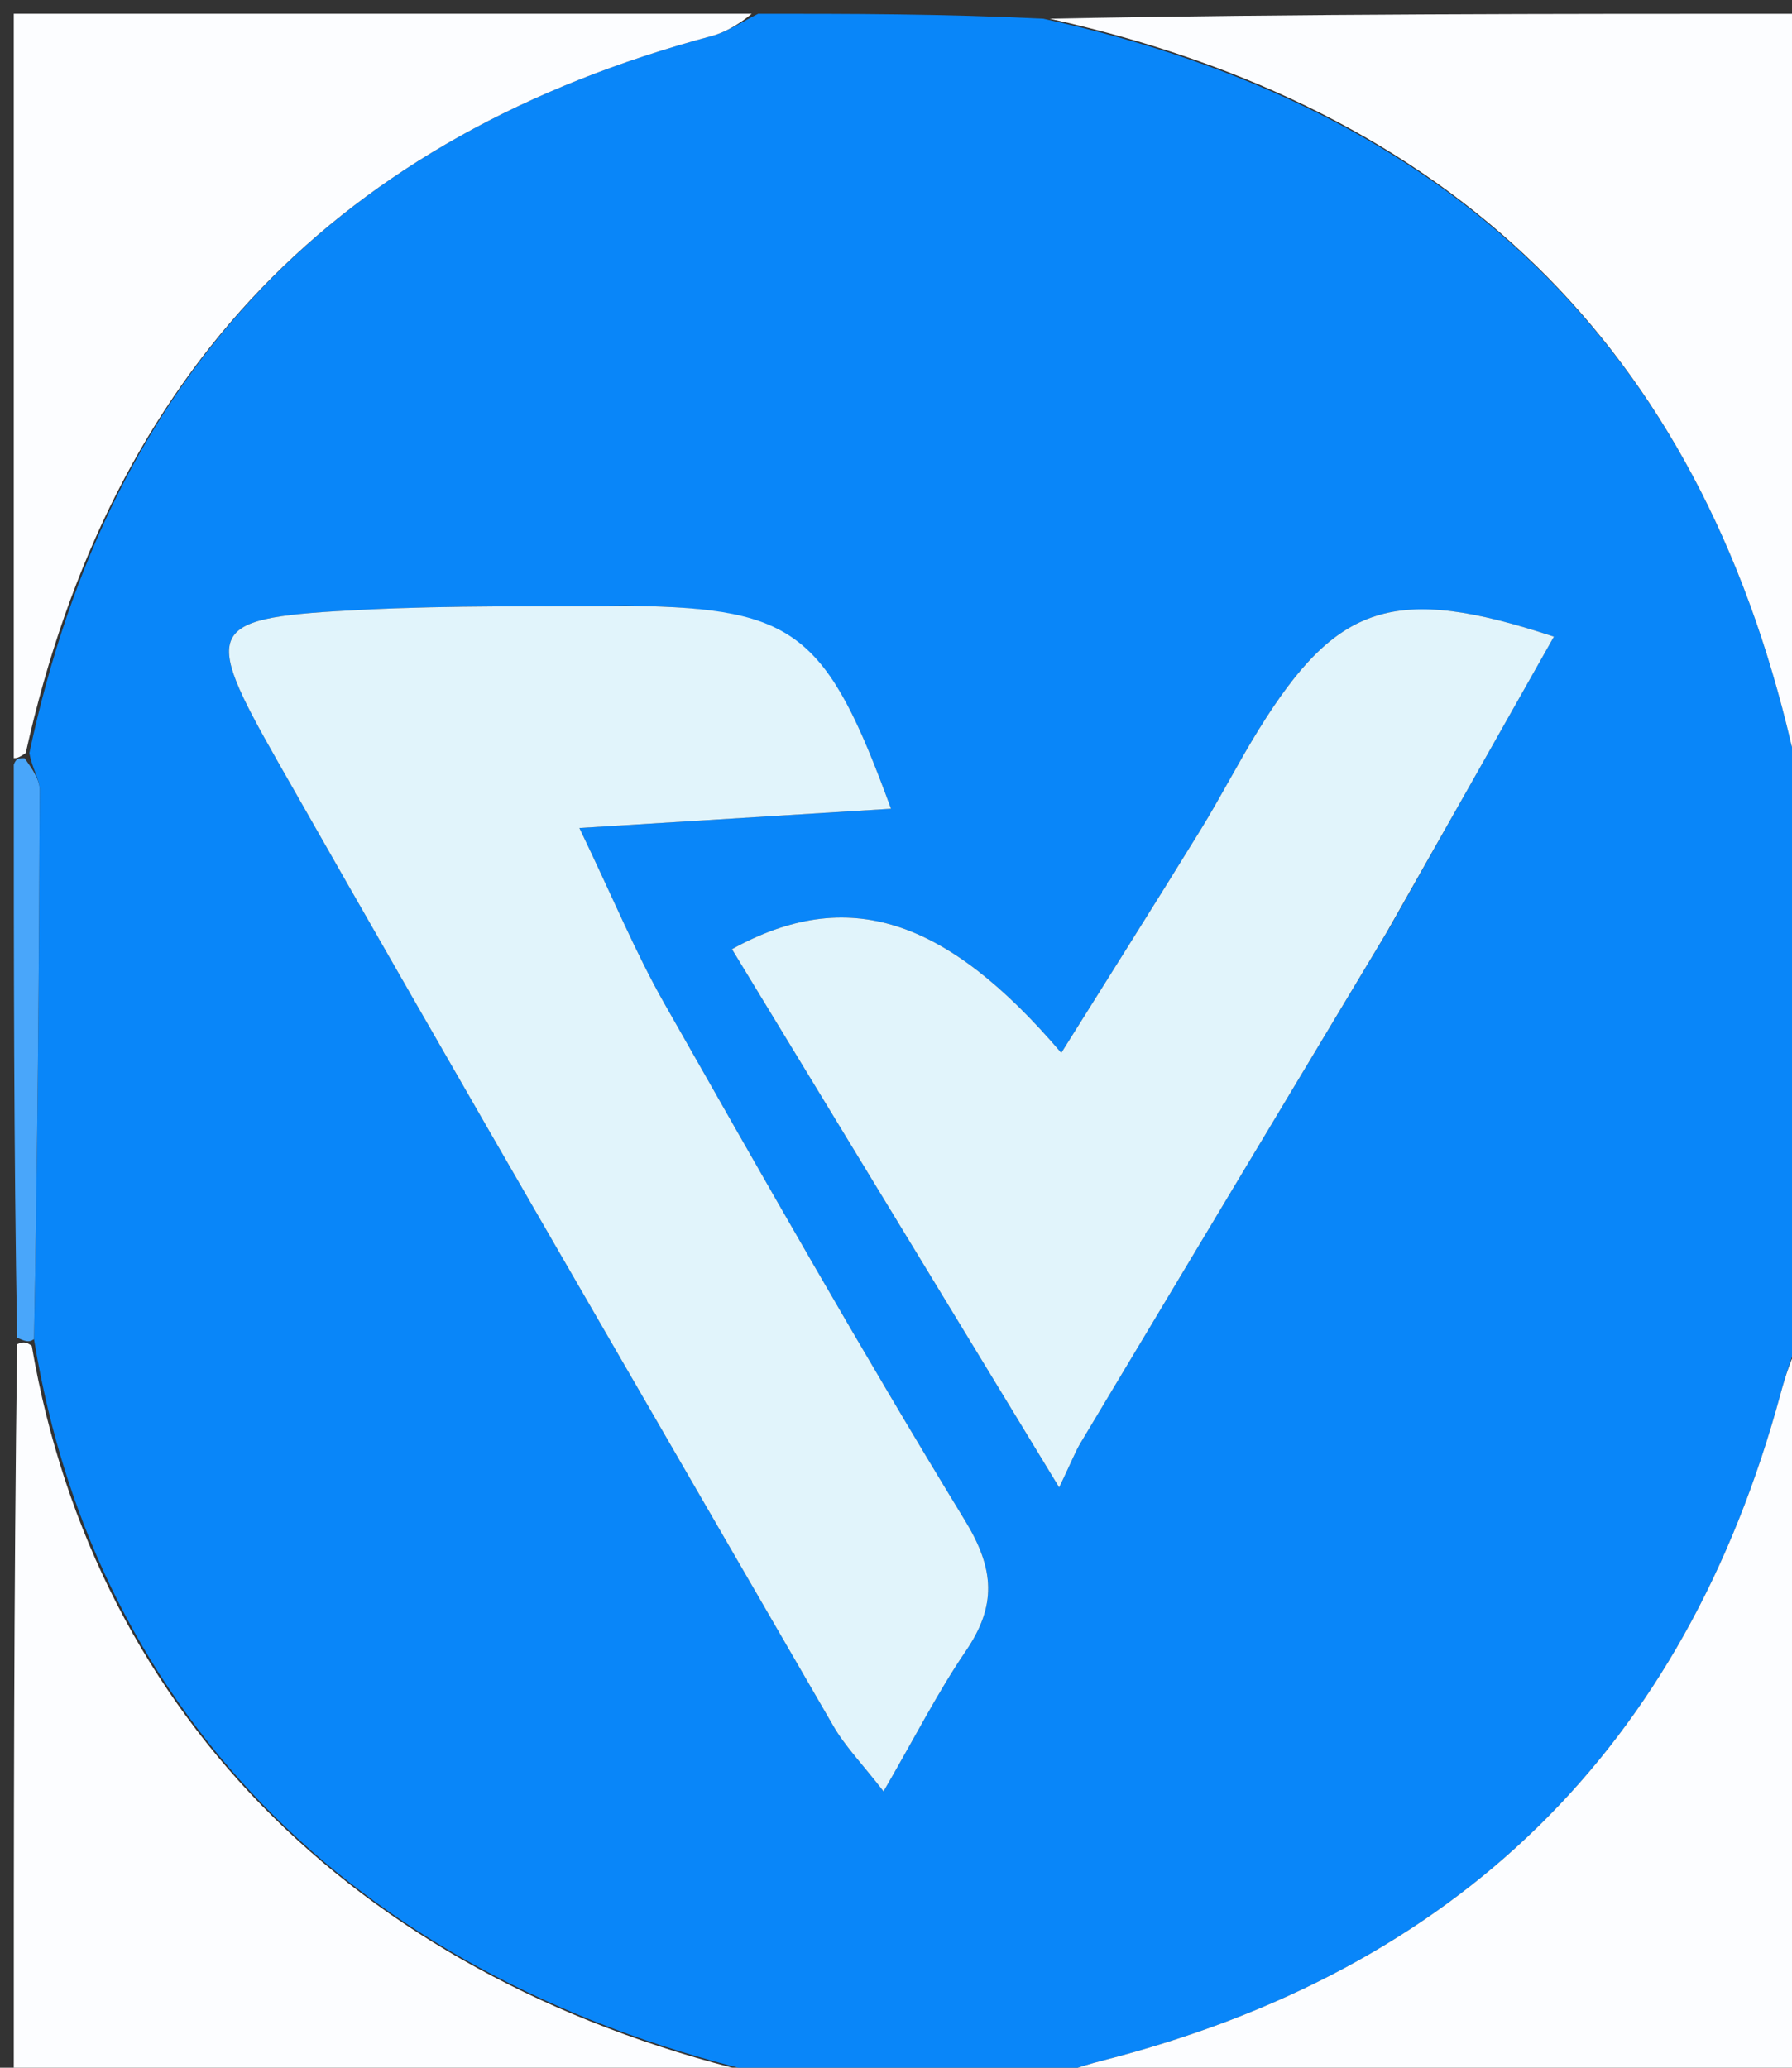 <svg version="1.1" id="Layer_1" xmlns="http://www.w3.org/2000/svg" xmlns:xlink="http://www.w3.org/1999/xlink" x="0px" y="0px"
	 width="100%" viewBox="0 0 130 150" enable-background="new 0 0 130 150" xml:space="preserve">
<rect x="0" y="0" width="130" height="150" fill="#333333" stroke="none"/>
<path fill="#0986F9" opacity="1" stroke="none" 
	d="
M55,1 
	C61.688,1 68.375,1 75.683,1.356 
	C105.239,7.811 123.22,25.137 129.953,54.019 
	C130.117,54.723 130.643,55.342 131,56 
	C131,69.354 131,82.708 130.648,96.671 
	C129.921,98.551 129.521,99.818 129.175,101.098 
	C122.207,126.825 105.748,142.891 79.965,149.487 
	C78.29,149.915 76.654,150.492 75,151 
	C68.979,151 62.958,151 56.298,150.656 
	C26.486,143.994 6.948,124.705 2.466,97.148 
	C2.724,83.541 2.834,70.422 2.876,57.304 
	C2.878,56.541 2.337,55.776 2.13,54.63 
	C8.04,26.85 24.702,9.832 51.629,2.612 
	C52.812,2.295 53.879,1.547 55,1 
M45.401,43.926 
	C39.077,44.012 32.744,43.906 26.433,44.227 
	C14.921,44.812 14.526,45.352 20.147,55.24 
	C33.45,78.642 46.979,101.917 60.46,125.218 
	C61.307,126.681 62.526,127.929 64.096,129.952 
	C66.389,125.998 68.033,122.753 70.064,119.771 
	C72.305,116.482 72.164,113.84 70.008,110.309 
	C62.477,97.975 55.35,85.391 48.21,72.822 
	C46.118,69.14 44.495,65.192 42.032,60.066 
	C50.365,59.551 57.477,59.111 64.638,58.668 
	C59.988,45.939 57.719,44.137 45.401,43.926 
M100.803,67.308 
	C104.745,60.326 108.686,53.345 112.728,46.186 
	C101.144,42.352 96.977,43.788 91.331,52.898 
	C89.843,55.299 88.557,57.825 87.076,60.231 
	C83.79,65.568 80.439,70.866 76.99,76.379 
	C68.615,66.551 61.464,64.225 53.101,68.856 
	C60.73,81.405 68.339,93.923 76.838,107.903 
	C77.785,105.916 78.028,105.277 78.373,104.7 
	C85.712,92.438 93.062,80.183 100.803,67.308 
z"/>
<path fill="#FCFDFF" opacity="1" stroke="none" 
	d="
M2.304,97.637 
	C6.948,124.705 26.486,143.994 55.829,150.656 
	C37.741,151 19.481,151 1,151 
	C1,133.313 1,115.625 1.242,97.514 
	C1.769,97.256 2.042,97.438 2.304,97.637 
z"/>
<path fill="#FCFDFF" opacity="1" stroke="none" 
	d="
M131,55.531 
	C130.643,55.342 130.117,54.723 129.953,54.019 
	C123.22,25.137 105.239,7.811 76.151,1.356 
	C94.26,1 112.52,1 131,1 
	C131,19.02 131,37.041 131,55.531 
z"/>
<path fill="#FCFDFF" opacity="1" stroke="none" 
	d="
M75.469,151 
	C76.654,150.492 78.29,149.915 79.965,149.487 
	C105.748,142.891 122.207,126.825 129.175,101.098 
	C129.521,99.818 129.921,98.551 130.648,97.139 
	C131,114.928 131,132.856 131,151 
	C112.646,151 94.292,151 75.469,151 
z"/>
<path fill="#FCFDFF" opacity="1" stroke="none" 
	d="
M54.531,1 
	C53.879,1.547 52.812,2.295 51.629,2.612 
	C24.702,9.832 8.04,26.85 1.868,54.623 
	C1.35,54.998 1.175,54.999 1,55 
	C1,37.073 1,19.146 1,1 
	C18.687,1 36.375,1 54.531,1 
z"/>
<path fill="#49A6FA" opacity="1" stroke="none" 
	d="
M1,55.469 
	C1.175,54.999 1.35,54.998 1.787,55.004 
	C2.337,55.776 2.878,56.541 2.876,57.304 
	C2.834,70.422 2.724,83.541 2.466,97.148 
	C2.042,97.438 1.769,97.256 1.242,97.045 
	C1,83.312 1,69.625 1,55.469 
z"/>
<path fill="#E1F4FB" opacity="1" stroke="none" 
	d="
M45.881,43.951 
	C57.719,44.137 59.988,45.939 64.638,58.668 
	C57.477,59.111 50.365,59.551 42.032,60.066 
	C44.495,65.192 46.118,69.14 48.21,72.822 
	C55.35,85.391 62.477,97.975 70.008,110.309 
	C72.164,113.84 72.305,116.482 70.064,119.771 
	C68.033,122.753 66.389,125.998 64.096,129.952 
	C62.526,127.929 61.307,126.681 60.46,125.218 
	C46.979,101.917 33.45,78.642 20.147,55.24 
	C14.526,45.352 14.921,44.812 26.433,44.227 
	C32.744,43.906 39.077,44.012 45.881,43.951 
z"/>
<path fill="#E1F4FB" opacity="1" stroke="none" 
	d="
M100.606,67.617 
	C93.062,80.183 85.712,92.438 78.373,104.7 
	C78.028,105.277 77.785,105.916 76.838,107.903 
	C68.339,93.923 60.73,81.405 53.101,68.856 
	C61.464,64.225 68.615,66.551 76.99,76.379 
	C80.439,70.866 83.79,65.568 87.076,60.231 
	C88.557,57.825 89.843,55.299 91.331,52.898 
	C96.977,43.788 101.144,42.352 112.728,46.186 
	C108.686,53.345 104.745,60.326 100.606,67.617 
z"/>
</svg>